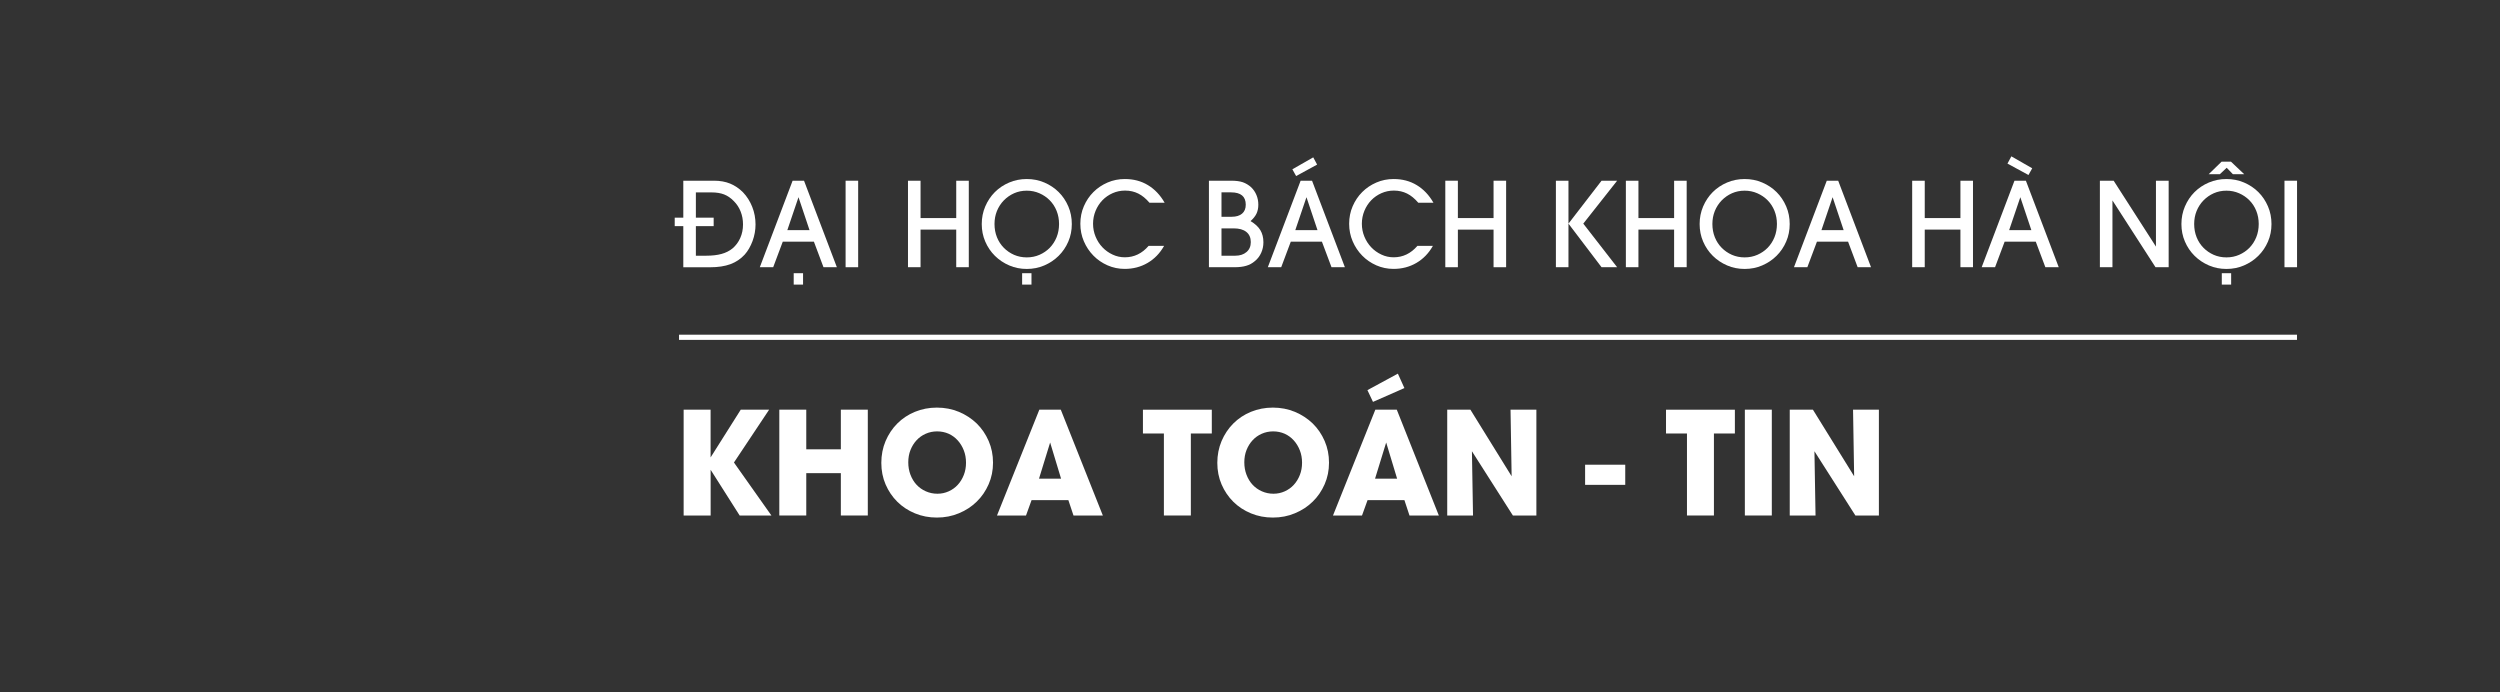 <?xml version="1.0" encoding="UTF-8"?>
<svg xmlns="http://www.w3.org/2000/svg" xmlns:xlink="http://www.w3.org/1999/xlink" version="1.1" id="Layer_1" x="0px" y="0px" viewBox="0 0 5212.9 1443.6" style="enable-background:new 0 0 5212.9 1443.6;" xml:space="preserve">
<rect x="0" y="0" width="5212.9" height="1443.6" fill="#333333" stroke="none"/>
<style type="text/css">
	.st0{fill:#DD2F35;}
	.st1{fill:#FFFFFF;}
	.st2{fill:#F6CB28;}
</style>
<g>
	<g>
		<path class="st1" d="M1424.8,557.2v-85.7h-17.9v-17.6h17.9v-77.1h63.8c12.8,0,24.1,2,33.8,6c9.7,4,18.7,10,26.8,18.1    c8.3,8.7,14.7,18.8,19.3,30.4c4.6,11.6,6.9,23.9,6.9,36.7c0,11.9-2.1,23.4-6.2,34.6c-4.2,11.2-9.6,20.7-16.5,28.4    c-8.3,9-18.2,15.6-29.8,19.9c-11.5,4.2-25.6,6.4-42.2,6.4H1424.8z M1488.1,471.5H1451v61.7h21.4c12.4,0,23.1-1.2,32.1-3.7    c8.9-2.4,16.5-6.3,22.9-11.5c6.9-5.8,12.2-13,16.1-21.6c3.9-8.7,5.8-18.1,5.8-28.4c0-9.6-1.6-18.5-4.9-26.8    c-3.2-8.3-8-15.6-14.3-21.9c-6.3-6.5-13.1-11.1-20.3-13.9c-7.2-2.8-16-4.2-26.2-4.2H1451v52.7h37.1V471.5z"></path>
		<path class="st1" d="M1745,557.2h-27.9l-20-53.3h-64.9l-20,53.3h-27.9l68.4-180.4h23.8L1745,557.2z M1688,479.9l-23-68.7    l-23.3,68.7H1688z M1655,569.7h19.5v23.8H1655V569.7z"></path>
		<path class="st1" d="M1789.4,557.2h-26.2V376.8h26.2V557.2z"></path>
		<path class="st1" d="M2020.1,557.2h-26.2v-78.4h-74.4v78.4h-26.2V376.8h26.2v77.9h74.4v-77.9h26.2V557.2z"></path>
		<path class="st1" d="M2141,373.3c13,0,25.2,2.4,36.7,7.3c11.4,4.9,21.4,11.5,29.9,20c8.5,8.5,15.1,18.4,20,29.8    c4.9,11.4,7.3,23.6,7.3,36.8c0,13-2.4,25.2-7.3,36.5c-4.9,11.4-11.6,21.3-20.2,29.8c-8.6,8.5-18.5,15.1-29.9,20    c-11.4,4.9-23.5,7.3-36.5,7.3c-13,0-25.2-2.4-36.5-7.3c-11.4-4.9-21.3-11.5-29.9-20c-8.6-8.5-15.3-18.4-20.2-29.8    c-4.9-11.4-7.3-23.5-7.3-36.5s2.4-25.2,7.3-36.7c4.9-11.4,11.5-21.4,20-29.9c8.5-8.5,18.4-15.1,29.9-20    C2115.8,375.7,2128,373.3,2141,373.3z M2141,536.7c9.6,0,18.4-1.8,26.6-5.4c8.2-3.6,15.3-8.5,21.4-14.7c6-6.2,10.8-13.6,14.2-22    c3.4-8.5,5.1-17.7,5.1-27.6c0-9.7-1.7-18.8-5.1-27.3c-3.4-8.5-8.2-15.8-14.3-22c-6.1-6.2-13.3-11.1-21.5-14.7    c-8.2-3.6-17-5.4-26.4-5.4c-9.6,0-18.4,1.8-26.5,5.4c-8.1,3.6-15.2,8.6-21.4,14.9c-6.1,6.3-10.9,13.7-14.3,22    c-3.4,8.4-5.1,17.4-5.1,27.2c0,9.9,1.7,19.1,5.1,27.6c3.4,8.5,8.2,15.8,14.3,22c6.1,6.2,13.3,11.1,21.4,14.7    C2122.6,534.9,2131.5,536.7,2141,536.7z M2131.3,569.7h19.5v23.8h-19.5V569.7z"></path>
		<path class="st1" d="M2427.2,512.9c-8.7,15.3-20.1,27.1-34.4,35.4c-14.2,8.3-30.1,12.4-47.6,12.4c-12.6,0-24.6-2.5-35.8-7.4    c-11.3-5-21.1-11.7-29.5-20.3c-8.4-8.6-15-18.5-19.9-29.9c-4.9-11.4-7.3-23.5-7.3-36.5s2.4-25.2,7.3-36.5    c4.9-11.4,11.5-21.2,19.9-29.6s18.2-15,29.5-19.9c11.3-4.9,23.3-7.3,36.1-7.3c18,0,34.1,4.2,48.1,12.7    c14.1,8.5,25.7,20.7,34.9,36.8h-31.6c-7.4-8.7-15.2-15.1-23.4-19.2c-8.2-4.1-17.4-6.2-27.5-6.2c-9.2,0-17.9,1.8-26,5.4    c-8.1,3.6-15.2,8.5-21.2,14.7c-6,6.2-10.8,13.6-14.3,22c-3.5,8.5-5.3,17.5-5.3,27c0,9.6,1.8,18.6,5.3,27    c3.5,8.5,8.3,15.9,14.3,22.2c6,6.3,13.1,11.4,21.1,15.1c8,3.8,16.5,5.7,25.6,5.7c19.3,0,35.8-7.9,49.5-23.8H2427.2z"></path>
		<path class="st1" d="M2520.8,557.2V376.8h46.8c9.7,0,17.7,1.1,23.9,3.2c6.2,2.2,11.9,5.6,17.2,10.3c4.9,4.7,8.6,10.1,11.2,16.4    c2.6,6.2,3.9,12.9,3.9,20.2c0,7-1.3,13.2-3.8,18.5c-2.5,5.3-6.7,10.5-12.4,15.6c9.4,5.6,16.2,11.9,20.4,18.9    c4.2,7,6.4,15.4,6.4,25.2c0,7.8-1.5,15.1-4.6,22c-3.1,6.9-7.5,12.8-13.3,17.4c-5.2,4.5-11.2,7.8-17.9,9.7c-6.7,2-14.7,3-24.1,3    H2520.8z M2547,452h21.4c9.2,0,16.4-2.2,21.5-6.5c5.1-4.3,7.7-10.5,7.7-18.7c0-17.1-10.2-25.7-30.6-25.7h-20V452z M2547,533.2    h28.7c9.7,0,17.6-2.6,23.5-7.7c6-5.1,8.9-12,8.9-20.7c0-9.2-3.1-16.3-9.3-21.2c-6.2-5-15-7.4-26.4-7.4H2547V533.2z"></path>
		<path class="st1" d="M2804.3,557.2h-27.9l-20-53.3h-64.9l-20,53.3h-27.9l68.4-180.4h23.8L2804.3,557.2z M2702.6,367.1l-7.8-14.1    l43.5-24.9l8.1,15.1L2702.6,367.1z M2747.2,479.9l-23-68.7l-23.3,68.7H2747.2z"></path>
		<path class="st1" d="M2987.7,512.9c-8.7,15.3-20.1,27.1-34.4,35.4c-14.2,8.3-30.1,12.4-47.6,12.4c-12.6,0-24.6-2.5-35.8-7.4    c-11.3-5-21.1-11.7-29.5-20.3c-8.4-8.6-15-18.5-19.9-29.9c-4.9-11.4-7.3-23.5-7.3-36.5s2.4-25.2,7.3-36.5    c4.9-11.4,11.5-21.2,19.9-29.6s18.2-15,29.5-19.9c11.3-4.9,23.3-7.3,36.1-7.3c18,0,34.1,4.2,48.1,12.7    c14.1,8.5,25.7,20.7,34.9,36.8h-31.6c-7.4-8.7-15.2-15.1-23.4-19.2c-8.2-4.1-17.4-6.2-27.5-6.2c-9.2,0-17.9,1.8-26,5.4    c-8.1,3.6-15.2,8.5-21.2,14.7c-6,6.2-10.8,13.6-14.3,22c-3.5,8.5-5.3,17.5-5.3,27c0,9.6,1.8,18.6,5.3,27    c3.5,8.5,8.3,15.9,14.3,22.2c6,6.3,13.1,11.4,21.1,15.1c8,3.8,16.5,5.7,25.6,5.7c19.3,0,35.8-7.9,49.5-23.8H2987.7z"></path>
		<path class="st1" d="M3140.5,557.2h-26.2v-78.4h-74.4v78.4h-26.2V376.8h26.2v77.9h74.4v-77.9h26.2V557.2z"></path>
		<path class="st1" d="M3372,557.2h-32.5l-69-90.9v90.9h-26.2V376.8h26.2v89.5l69-89.5h32.5l-70.6,89.5L3372,557.2z"></path>
		<path class="st1" d="M3517,557.2h-26.2v-78.4h-74.4v78.4h-26.2V376.8h26.2v77.9h74.4v-77.9h26.2V557.2z"></path>
		<path class="st1" d="M3637.9,373.3c13,0,25.2,2.4,36.7,7.3c11.4,4.9,21.4,11.5,29.9,20c8.5,8.5,15.1,18.4,20,29.8    c4.9,11.4,7.3,23.6,7.3,36.8c0,13-2.4,25.2-7.3,36.5c-4.9,11.4-11.6,21.3-20.2,29.8c-8.6,8.5-18.5,15.1-29.9,20    c-11.4,4.9-23.5,7.3-36.5,7.3c-13,0-25.2-2.4-36.5-7.3c-11.4-4.9-21.3-11.5-29.9-20c-8.6-8.5-15.3-18.4-20.2-29.8    c-4.9-11.4-7.3-23.5-7.3-36.5s2.4-25.2,7.3-36.7c4.9-11.4,11.5-21.4,20-29.9c8.5-8.5,18.4-15.1,29.9-20    C3612.7,375.7,3624.9,373.3,3637.9,373.3z M3637.9,536.7c9.6,0,18.4-1.8,26.6-5.4c8.2-3.6,15.3-8.5,21.4-14.7    c6-6.2,10.8-13.6,14.2-22c3.4-8.5,5.1-17.7,5.1-27.6c0-9.7-1.7-18.8-5.1-27.3c-3.4-8.5-8.2-15.8-14.3-22    c-6.1-6.2-13.3-11.1-21.5-14.7c-8.2-3.6-17-5.4-26.4-5.4c-9.6,0-18.4,1.8-26.5,5.4c-8.1,3.6-15.2,8.6-21.4,14.9    c-6.1,6.3-10.9,13.7-14.3,22c-3.4,8.4-5.1,17.4-5.1,27.2c0,9.9,1.7,19.1,5.1,27.6c3.4,8.5,8.2,15.8,14.3,22    c6.1,6.2,13.3,11.1,21.4,14.7C3619.5,534.9,3628.3,536.7,3637.9,536.7z"></path>
		<path class="st1" d="M3901.4,557.2h-27.9l-20-53.3h-64.9l-20,53.3h-27.9l68.4-180.4h23.8L3901.4,557.2z M3844.3,479.9l-23-68.7    l-23.3,68.7H3844.3z"></path>
		<path class="st1" d="M4114,557.2h-26.2v-78.4h-74.4v78.4h-26.2V376.8h26.2v77.9h74.4v-77.9h26.2V557.2z"></path>
		<path class="st1" d="M4292.8,557.2h-27.9l-20-53.3H4180l-20,53.3h-27.9l68.4-180.4h23.8L4292.8,557.2z M4229.7,364.9l-43.8-23.8    l8.1-15.1l43.5,24.9L4229.7,364.9z M4235.7,479.9l-23-68.7l-23.3,68.7H4235.7z"></path>
		<path class="st1" d="M4521.9,557.2h-27.3l-89.8-139.3v139.3h-26.2V376.8h28.7l88.2,137.4V376.8h26.5V557.2z"></path>
		<path class="st1" d="M4642.5,373.3c13,0,25.2,2.4,36.7,7.3c11.4,4.9,21.4,11.5,29.9,20c8.5,8.5,15.1,18.4,20,29.8    c4.9,11.4,7.3,23.6,7.3,36.8c0,13-2.4,25.2-7.3,36.5c-4.9,11.4-11.6,21.3-20.2,29.8c-8.6,8.5-18.5,15.1-29.9,20    c-11.4,4.9-23.5,7.3-36.5,7.3s-25.2-2.4-36.5-7.3c-11.4-4.9-21.3-11.5-29.9-20c-8.6-8.5-15.3-18.4-20.2-29.8    c-4.9-11.4-7.3-23.5-7.3-36.5s2.4-25.2,7.3-36.7c4.9-11.4,11.5-21.4,20-29.9c8.5-8.5,18.4-15.1,29.9-20    C4617.3,375.7,4629.5,373.3,4642.5,373.3z M4642.5,536.7c9.6,0,18.4-1.8,26.6-5.4c8.2-3.6,15.3-8.5,21.4-14.7    c6-6.2,10.8-13.6,14.2-22c3.4-8.5,5.1-17.7,5.1-27.6c0-9.7-1.7-18.8-5.1-27.3c-3.4-8.5-8.2-15.8-14.3-22    c-6.1-6.2-13.3-11.1-21.5-14.7c-8.2-3.6-17-5.4-26.4-5.4c-9.6,0-18.4,1.8-26.5,5.4c-8.1,3.6-15.2,8.6-21.4,14.9    c-6.1,6.3-10.9,13.7-14.3,22c-3.4,8.4-5.1,17.4-5.1,27.2c0,9.9,1.7,19.1,5.1,27.6c3.4,8.5,8.2,15.8,14.3,22    c6.1,6.2,13.3,11.1,21.4,14.7C4624.1,534.9,4632.9,536.7,4642.5,536.7z M4679.6,363.3H4656l-13-13.5l-14.3,13.5h-23.3l27-26.2    h19.5L4679.6,363.3z M4632.8,569.7h19.5v23.8h-19.5V569.7z"></path>
		<path class="st1" d="M4789.7,557.2h-26.2V376.8h26.2V557.2z"></path>
		<path class="st1" d="M1425.5,1074.9V854.2h56.2v99.6l62.9-99.6h59.2l-73.4,110.2l78.1,110.5h-66.2l-60.5-95.3v95.3H1425.5z"></path>
		<path class="st1" d="M1625,1074.9V854.2h56.2v82.7h72.1v-82.7h56.2v220.7h-56.2v-88.3h-72.1v88.3H1625z"></path>
		<path class="st1" d="M1953.5,1079.2c-16.3,0-31.5-2.9-45.7-8.8c-14.1-5.8-26.4-13.9-36.7-24.1c-10.4-10.3-18.5-22.3-24.5-36.2    c-6-13.9-8.9-28.9-8.9-45c0-16.3,3-31.5,8.9-45.5c6-14,14.1-26.2,24.5-36.6c10.4-10.4,22.6-18.5,36.7-24.3    c14.1-5.8,29.3-8.8,45.7-8.8c16.5,0,31.9,3,46.1,8.9c14.2,6,26.6,14.1,37.1,24.3c10.5,10.3,18.7,22.4,24.8,36.4    c6.1,14,9.1,29.1,9.1,45.2c0,16.1-3,31.1-9.1,45c-6.1,13.9-14.3,26-24.8,36.2c-10.5,10.3-22.8,18.4-37.1,24.3    C1985.4,1076.2,1970,1079.2,1953.5,1079.2z M1954.1,899.5c-8.6,0-16.6,1.7-24,5c-7.4,3.3-13.7,7.8-19,13.6    c-5.3,5.7-9.5,12.5-12.6,20.3c-3.1,7.8-4.6,16.4-4.6,25.6c0,9.3,1.5,17.9,4.6,26c3.1,8.1,7.3,15,12.7,20.8    c5.4,5.8,11.9,10.4,19.4,13.7c7.5,3.3,15.5,5,24.1,5c8.4,0,16.2-1.7,23.5-5c7.3-3.3,13.6-7.8,18.9-13.6    c5.3-5.7,9.5-12.6,12.6-20.5c3.1-7.9,4.6-16.4,4.6-25.5c0-9.3-1.5-17.9-4.6-25.8c-3.1-7.9-7.3-14.9-12.7-20.8    c-5.4-6-11.7-10.6-19-13.9C1970.7,901.2,1962.7,899.5,1954.1,899.5z"></path>
		<path class="st1" d="M2227.7,1042.8H2151l-11.6,32.1h-60.5l88.3-220.7h44.7l87.7,220.7h-61.2L2227.7,1042.8z M2166.5,998.1h46    l-22.8-75.4L2166.5,998.1z"></path>
		<path class="st1" d="M2426.9,1074.9v-171h-43.7v-49.6h143.6v49.6h-43.7v171H2426.9z"></path>
		<path class="st1" d="M2654.1,1079.2c-16.3,0-31.5-2.9-45.7-8.8c-14.1-5.8-26.4-13.9-36.7-24.1c-10.4-10.3-18.5-22.3-24.5-36.2    c-6-13.9-8.9-28.9-8.9-45c0-16.3,3-31.5,8.9-45.5c6-14,14.1-26.2,24.5-36.6c10.4-10.4,22.6-18.5,36.7-24.3    c14.1-5.8,29.3-8.8,45.7-8.8c16.5,0,31.9,3,46.1,8.9c14.2,6,26.6,14.1,37.1,24.3c10.5,10.3,18.7,22.4,24.8,36.4    c6.1,14,9.1,29.1,9.1,45.2c0,16.1-3,31.1-9.1,45c-6.1,13.9-14.3,26-24.8,36.2c-10.5,10.3-22.8,18.4-37.1,24.3    C2686.1,1076.2,2670.7,1079.2,2654.1,1079.2z M2654.8,899.5c-8.6,0-16.6,1.7-24,5c-7.4,3.3-13.7,7.8-19,13.6    c-5.3,5.7-9.5,12.5-12.6,20.3c-3.1,7.8-4.6,16.4-4.6,25.6c0,9.3,1.5,17.9,4.6,26c3.1,8.1,7.3,15,12.7,20.8    c5.4,5.8,11.9,10.4,19.4,13.7c7.5,3.3,15.5,5,24.1,5c8.4,0,16.2-1.7,23.5-5c7.3-3.3,13.6-7.8,18.9-13.6    c5.3-5.7,9.5-12.6,12.6-20.5c3.1-7.9,4.6-16.4,4.6-25.5c0-9.3-1.5-17.9-4.6-25.8c-3.1-7.9-7.3-14.9-12.7-20.8    c-5.4-6-11.7-10.6-19-13.9C2671.3,901.2,2663.4,899.5,2654.8,899.5z"></path>
		<path class="st1" d="M2928.4,1042.8h-76.8l-11.6,32.1h-60.5l88.3-220.7h44.7l87.7,220.7H2939L2928.4,1042.8z M2914.8,779.1    l13.6,30.1l-65.5,28.8l-11.6-24.5L2914.8,779.1z M2867.2,998.1h46l-22.8-75.4L2867.2,998.1z"></path>
		<path class="st1" d="M3017.7,1074.9V854.2h48.3l86,138.9l-2.3-138.9h53.9v220.7h-49l-85.4-134l2.3,134H3017.7z"></path>
		<path class="st1" d="M3388.9,969v42h-83.7v-42H3388.9z"></path>
		<path class="st1" d="M3517.6,1074.9v-171h-43.7v-49.6h143.6v49.6h-43.7v171H3517.6z"></path>
		<path class="st1" d="M3638.3,1074.9V854.2h56.2v220.7H3638.3z"></path>
		<path class="st1" d="M3731.9,1074.9V854.2h48.3l86,138.9l-2.3-138.9h53.9v220.7h-49l-85.4-134l2.3,134H3731.9z"></path>
	</g>
	<rect x="1415.9" y="697.9" class="st1" width="3373.7" height="10.8"></rect>
</g>
</svg>
